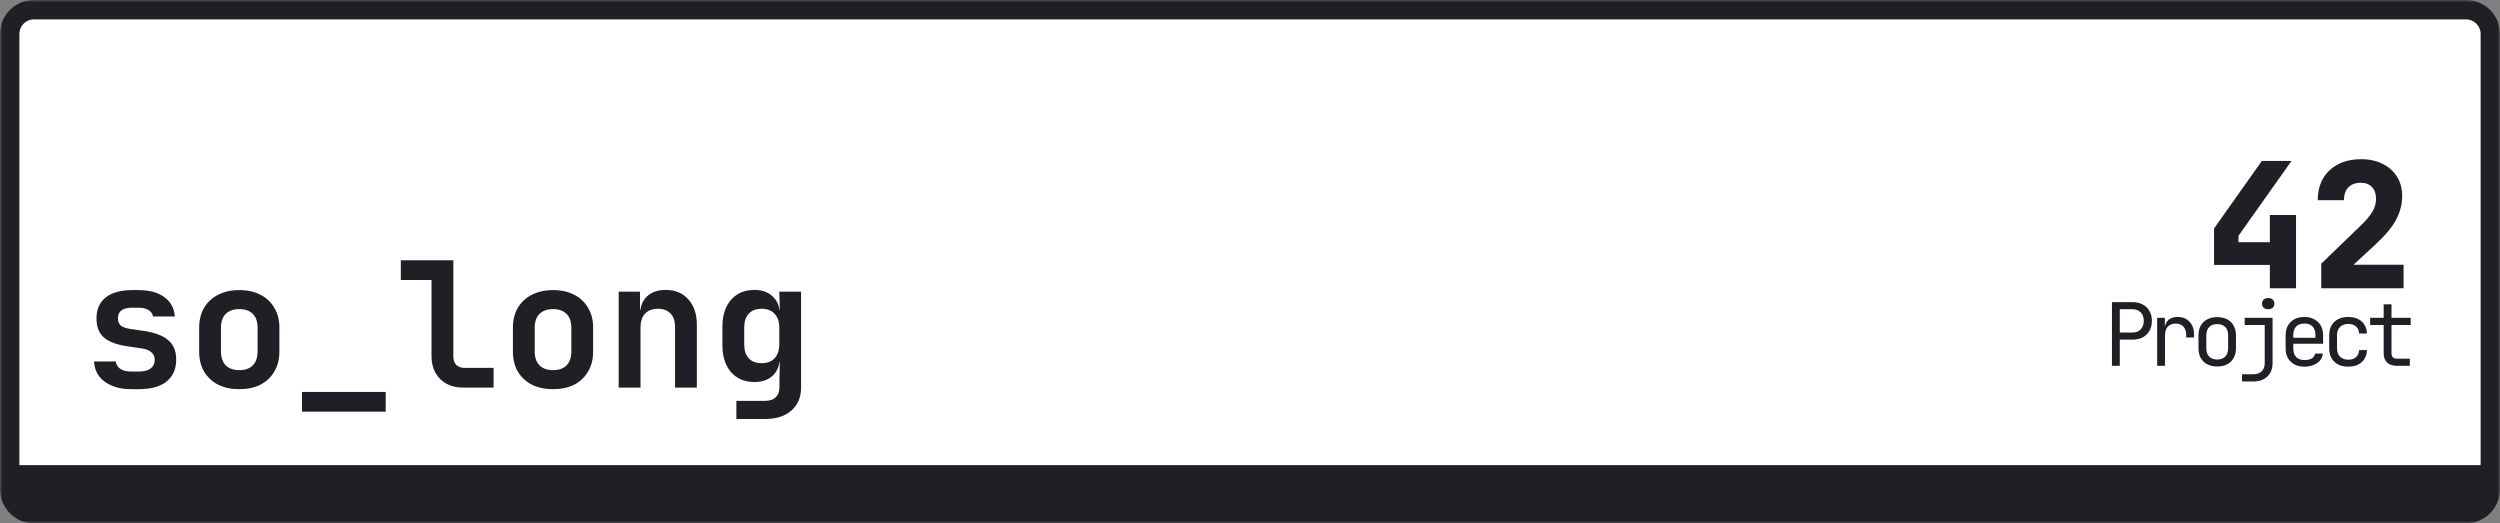 <svg width="516" height="108" viewBox="0 0 516 108" fill="none" xmlns="http://www.w3.org/2000/svg">
<rect x="0" y="0" width="516" height="108" fill="#808080" stroke="none"/>
<mask id="path-1-outside-1_3_120" maskUnits="userSpaceOnUse" x="0" y="0" width="516" height="108" fill="black">
<rect fill="white" width="516" height="108"/>
<path d="M2 7C2 4.239 4.239 2 7 2H509C511.761 2 514 4.239 514 7V97C514 99.761 511.761 102 509 102H7C4.239 102 2 99.761 2 97V7Z"/>
</mask>
<path d="M2 7C2 4.239 4.239 2 7 2H509C511.761 2 514 4.239 514 7V97C514 99.761 511.761 102 509 102H7C4.239 102 2 99.761 2 97V7Z" fill="white"/>
<path d="M27.044 80.324C25.532 80.324 24.212 80.084 23.084 79.604C21.956 79.124 21.068 78.464 20.42 77.624C19.796 76.76 19.46 75.752 19.412 74.6H23.912C23.96 75.224 24.26 75.728 24.812 76.112C25.388 76.496 26.132 76.688 27.044 76.688H28.628C29.732 76.688 30.56 76.472 31.112 76.04C31.664 75.608 31.94 75.02 31.94 74.276C31.94 73.58 31.688 73.04 31.184 72.656C30.704 72.248 29.948 71.984 28.916 71.864L26.468 71.504C24.212 71.192 22.556 70.592 21.5 69.704C20.444 68.816 19.916 67.484 19.916 65.708C19.916 63.86 20.54 62.432 21.788 61.424C23.036 60.392 24.872 59.876 27.296 59.876H28.664C30.872 59.876 32.636 60.368 33.956 61.352C35.276 62.336 35.984 63.656 36.08 65.312H31.58C31.508 64.784 31.208 64.352 30.68 64.016C30.176 63.68 29.504 63.512 28.664 63.512H27.296C26.264 63.512 25.508 63.704 25.028 64.088C24.572 64.448 24.344 64.988 24.344 65.708C24.344 66.38 24.548 66.884 24.956 67.22C25.364 67.532 26.024 67.76 26.936 67.904L29.492 68.264C31.844 68.6 33.572 69.236 34.676 70.172C35.804 71.084 36.368 72.44 36.368 74.24C36.368 76.16 35.708 77.66 34.388 78.74C33.092 79.796 31.172 80.324 28.628 80.324H27.044ZM49.386 80.324C47.706 80.324 46.242 80.012 44.994 79.388C43.77 78.74 42.81 77.84 42.114 76.688C41.442 75.512 41.106 74.132 41.106 72.548V67.652C41.106 66.068 41.442 64.7 42.114 63.548C42.81 62.372 43.77 61.472 44.994 60.848C46.242 60.2 47.706 59.876 49.386 59.876C51.09 59.876 52.554 60.2 53.778 60.848C55.002 61.472 55.95 62.372 56.622 63.548C57.318 64.7 57.666 66.056 57.666 67.616V72.548C57.666 74.132 57.318 75.512 56.622 76.688C55.95 77.84 55.002 78.74 53.778 79.388C52.554 80.012 51.09 80.324 49.386 80.324ZM49.386 76.4C50.586 76.4 51.51 76.076 52.158 75.428C52.83 74.756 53.166 73.796 53.166 72.548V67.652C53.166 66.38 52.83 65.42 52.158 64.772C51.51 64.124 50.586 63.8 49.386 63.8C48.21 63.8 47.286 64.124 46.614 64.772C45.942 65.42 45.606 66.38 45.606 67.652V72.548C45.606 73.796 45.942 74.756 46.614 75.428C47.286 76.076 48.21 76.4 49.386 76.4ZM62.332 84.968V80.9H79.612V84.968H62.332ZM95.582 80C94.286 80 93.146 79.736 92.162 79.208C91.202 78.68 90.446 77.936 89.894 76.976C89.342 75.992 89.066 74.864 89.066 73.592V57.788H82.73V53.72H93.566V73.592C93.566 74.312 93.77 74.888 94.178 75.32C94.61 75.728 95.186 75.932 95.906 75.932H101.882V80H95.582ZM114.144 80.324C112.464 80.324 111 80.012 109.752 79.388C108.528 78.74 107.568 77.84 106.872 76.688C106.2 75.512 105.864 74.132 105.864 72.548V67.652C105.864 66.068 106.2 64.7 106.872 63.548C107.568 62.372 108.528 61.472 109.752 60.848C111 60.2 112.464 59.876 114.144 59.876C115.848 59.876 117.312 60.2 118.536 60.848C119.76 61.472 120.708 62.372 121.38 63.548C122.076 64.7 122.424 66.056 122.424 67.616V72.548C122.424 74.132 122.076 75.512 121.38 76.688C120.708 77.84 119.76 78.74 118.536 79.388C117.312 80.012 115.848 80.324 114.144 80.324ZM114.144 76.4C115.344 76.4 116.268 76.076 116.916 75.428C117.588 74.756 117.924 73.796 117.924 72.548V67.652C117.924 66.38 117.588 65.42 116.916 64.772C116.268 64.124 115.344 63.8 114.144 63.8C112.968 63.8 112.044 64.124 111.372 64.772C110.7 65.42 110.364 66.38 110.364 67.652V72.548C110.364 73.796 110.7 74.756 111.372 75.428C112.044 76.076 112.968 76.4 114.144 76.4ZM127.702 80V60.2H132.094V63.98H133.318L132.094 65.024C132.094 63.392 132.562 62.12 133.498 61.208C134.458 60.296 135.766 59.84 137.422 59.84C139.366 59.84 140.914 60.488 142.066 61.784C143.242 63.08 143.83 64.82 143.83 67.004V80H139.33V67.472C139.33 66.272 139.018 65.348 138.394 64.7C137.77 64.052 136.894 63.728 135.766 63.728C134.662 63.728 133.786 64.064 133.138 64.736C132.514 65.408 132.202 66.368 132.202 67.616V80H127.702ZM151.988 86.48V82.736H157.856C158.864 82.736 159.62 82.484 160.124 81.98C160.628 81.5 160.88 80.804 160.88 79.892V78.416L160.952 74.708H159.98L160.952 73.736C160.952 75.344 160.472 76.604 159.512 77.516C158.576 78.404 157.304 78.848 155.696 78.848C153.68 78.848 152.072 78.164 150.872 76.796C149.696 75.428 149.108 73.58 149.108 71.252V67.4C149.108 65.096 149.696 63.26 150.872 61.892C152.072 60.524 153.68 59.84 155.696 59.84C157.304 59.84 158.576 60.296 159.512 61.208C160.472 62.096 160.952 63.344 160.952 64.952L159.98 63.98H160.952L160.844 60.2H165.344V80C165.344 81.992 164.684 83.564 163.364 84.716C162.044 85.892 160.232 86.48 157.928 86.48H151.988ZM157.208 74.96C158.36 74.96 159.248 74.624 159.872 73.952C160.52 73.256 160.844 72.296 160.844 71.072V67.616C160.844 66.392 160.52 65.444 159.872 64.772C159.248 64.076 158.36 63.728 157.208 63.728C156.056 63.728 155.168 64.064 154.544 64.736C153.92 65.408 153.608 66.368 153.608 67.616V71.072C153.608 72.32 153.92 73.28 154.544 73.952C155.168 74.624 156.056 74.96 157.208 74.96Z" fill="#1E2025"/>
<path d="M468.5 59.5V54.676H456.98V47.152L466.844 33.22H472.964L462.02 48.664V49.996H468.5V44.38H473.9V59.5H468.5ZM479.106 59.5V54.424L487.458 46.36C488.442 45.4 489.174 44.512 489.654 43.696C490.158 42.88 490.41 41.992 490.41 41.032C490.41 39.976 490.122 39.16 489.546 38.584C488.994 38.008 488.226 37.72 487.242 37.72C486.162 37.72 485.31 38.044 484.686 38.692C484.086 39.316 483.786 40.192 483.786 41.32H478.386C478.386 39.592 478.746 38.104 479.466 36.856C480.21 35.584 481.254 34.6 482.598 33.904C483.942 33.208 485.526 32.86 487.35 32.86C489.054 32.86 490.53 33.184 491.778 33.832C493.05 34.456 494.034 35.332 494.73 36.46C495.45 37.588 495.81 38.92 495.81 40.456C495.81 42.16 495.39 43.792 494.55 45.352C493.71 46.912 492.366 48.544 490.518 50.248L485.766 54.64H496.098V59.5H479.106Z" fill="#1E2025"/>
<path d="M435.905 75.5V62.36H440.135C440.951 62.36 441.659 62.522 442.259 62.846C442.859 63.158 443.321 63.602 443.645 64.178C443.981 64.754 444.149 65.438 444.149 66.23C444.149 67.01 443.981 67.694 443.645 68.282C443.321 68.858 442.859 69.308 442.259 69.632C441.659 69.944 440.951 70.1 440.135 70.1H437.525V75.5H435.905ZM437.525 68.642H440.135C440.843 68.642 441.407 68.426 441.827 67.994C442.259 67.55 442.475 66.962 442.475 66.23C442.475 65.486 442.259 64.898 441.827 64.466C441.407 64.034 440.843 63.818 440.135 63.818H437.525V68.642ZM445.24 75.5V65.6H446.824V67.49H447.202L446.68 68.66C446.68 67.592 446.908 66.788 447.364 66.248C447.832 65.696 448.522 65.42 449.434 65.42C450.478 65.42 451.306 65.75 451.918 66.41C452.542 67.058 452.854 67.94 452.854 69.056V69.65H451.234V69.2C451.234 68.42 451.042 67.826 450.658 67.418C450.286 66.998 449.752 66.788 449.056 66.788C448.372 66.788 447.832 66.998 447.436 67.418C447.052 67.838 446.86 68.432 446.86 69.2V75.5H445.24ZM457.635 75.644C456.843 75.644 456.159 75.494 455.583 75.194C455.007 74.894 454.557 74.462 454.233 73.898C453.921 73.322 453.765 72.644 453.765 71.864V69.236C453.765 68.444 453.921 67.766 454.233 67.202C454.557 66.638 455.007 66.206 455.583 65.906C456.159 65.606 456.843 65.456 457.635 65.456C458.427 65.456 459.111 65.606 459.687 65.906C460.263 66.206 460.707 66.638 461.019 67.202C461.343 67.766 461.505 68.438 461.505 69.218V71.864C461.505 72.644 461.343 73.322 461.019 73.898C460.707 74.462 460.263 74.894 459.687 75.194C459.111 75.494 458.427 75.644 457.635 75.644ZM457.635 74.204C458.343 74.204 458.895 74.006 459.291 73.61C459.687 73.214 459.885 72.632 459.885 71.864V69.236C459.885 68.468 459.687 67.886 459.291 67.49C458.895 67.094 458.343 66.896 457.635 66.896C456.939 66.896 456.387 67.094 455.979 67.49C455.583 67.886 455.385 68.468 455.385 69.236V71.864C455.385 72.632 455.583 73.214 455.979 73.61C456.387 74.006 456.939 74.204 457.635 74.204ZM462.758 78.74V77.246H465.08C465.824 77.246 466.4 77.042 466.808 76.634C467.228 76.238 467.438 75.674 467.438 74.942V67.076H463.298V65.6H469.058V74.942C469.058 76.106 468.698 77.03 467.978 77.714C467.258 78.398 466.292 78.74 465.08 78.74H462.758ZM468.158 63.818C467.762 63.818 467.45 63.716 467.222 63.512C466.994 63.308 466.88 63.032 466.88 62.684C466.88 62.324 466.994 62.042 467.222 61.838C467.45 61.622 467.762 61.514 468.158 61.514C468.554 61.514 468.866 61.622 469.094 61.838C469.322 62.042 469.436 62.324 469.436 62.684C469.436 63.032 469.322 63.308 469.094 63.512C468.866 63.716 468.554 63.818 468.158 63.818ZM475.621 75.68C474.841 75.68 474.157 75.524 473.569 75.212C472.993 74.9 472.543 74.462 472.219 73.898C471.907 73.322 471.751 72.656 471.751 71.9V69.2C471.751 68.432 471.907 67.766 472.219 67.202C472.543 66.638 472.993 66.2 473.569 65.888C474.157 65.576 474.841 65.42 475.621 65.42C476.401 65.42 477.079 65.576 477.655 65.888C478.243 66.2 478.693 66.638 479.005 67.202C479.329 67.766 479.491 68.432 479.491 69.2V70.946H473.335V71.9C473.335 72.68 473.533 73.28 473.929 73.7C474.325 74.108 474.889 74.312 475.621 74.312C476.245 74.312 476.749 74.204 477.133 73.988C477.517 73.76 477.751 73.424 477.835 72.98H479.455C479.347 73.808 478.939 74.468 478.231 74.96C477.535 75.44 476.665 75.68 475.621 75.68ZM477.907 69.866V69.2C477.907 68.42 477.709 67.82 477.313 67.4C476.929 66.98 476.365 66.77 475.621 66.77C474.889 66.77 474.325 66.98 473.929 67.4C473.533 67.82 473.335 68.42 473.335 69.2V69.722H478.033L477.907 69.866ZM484.686 75.68C483.894 75.68 483.198 75.53 482.598 75.23C482.01 74.93 481.554 74.498 481.23 73.934C480.906 73.358 480.744 72.68 480.744 71.9V69.2C480.744 68.408 480.906 67.73 481.23 67.166C481.554 66.602 482.01 66.17 482.598 65.87C483.198 65.57 483.894 65.42 484.686 65.42C485.826 65.42 486.744 65.726 487.44 66.338C488.136 66.95 488.502 67.784 488.538 68.84H486.918C486.882 68.204 486.666 67.718 486.27 67.382C485.886 67.034 485.358 66.86 484.686 66.86C483.978 66.86 483.414 67.064 482.994 67.472C482.574 67.868 482.364 68.438 482.364 69.182V71.9C482.364 72.644 482.574 73.22 482.994 73.628C483.414 74.036 483.978 74.24 484.686 74.24C485.358 74.24 485.886 74.066 486.27 73.718C486.666 73.37 486.882 72.884 486.918 72.26H488.538C488.502 73.316 488.136 74.15 487.44 74.762C486.744 75.374 485.826 75.68 484.686 75.68ZM494.687 75.5C493.835 75.5 493.169 75.272 492.689 74.816C492.221 74.36 491.987 73.718 491.987 72.89V67.076H489.197V65.6H491.987V62.81H493.607V65.6H497.567V67.076H493.607V72.89C493.607 73.646 493.967 74.024 494.687 74.024H497.387V75.5H494.687Z" fill="#1E2025"/>
<path d="M0 7C0 3.134 3.134 0 7 0H509C512.866 0 516 3.134 516 7H512C512 5.343 510.657 4 509 4H7C5.343 4 4 5.343 4 7H0ZM516 101C516 104.866 512.866 108 509 108H7C3.134 108 0 104.866 0 101L4 96C4 96 5.343 96 7 96H509C510.657 96 512 96 512 96L516 101ZM7 108C3.134 108 0 104.866 0 101V7C0 3.134 3.134 0 7 0V4C5.343 4 4 5.343 4 7V96C4 96 5.343 96 7 96V108ZM509 0C512.866 0 516 3.134 516 7V101C516 104.866 512.866 108 509 108V96C510.657 96 512 96 512 96V7C512 5.343 510.657 4 509 4V0Z" fill="#1E2025" mask="url(#path-1-outside-1_3_120)"/>
</svg>
